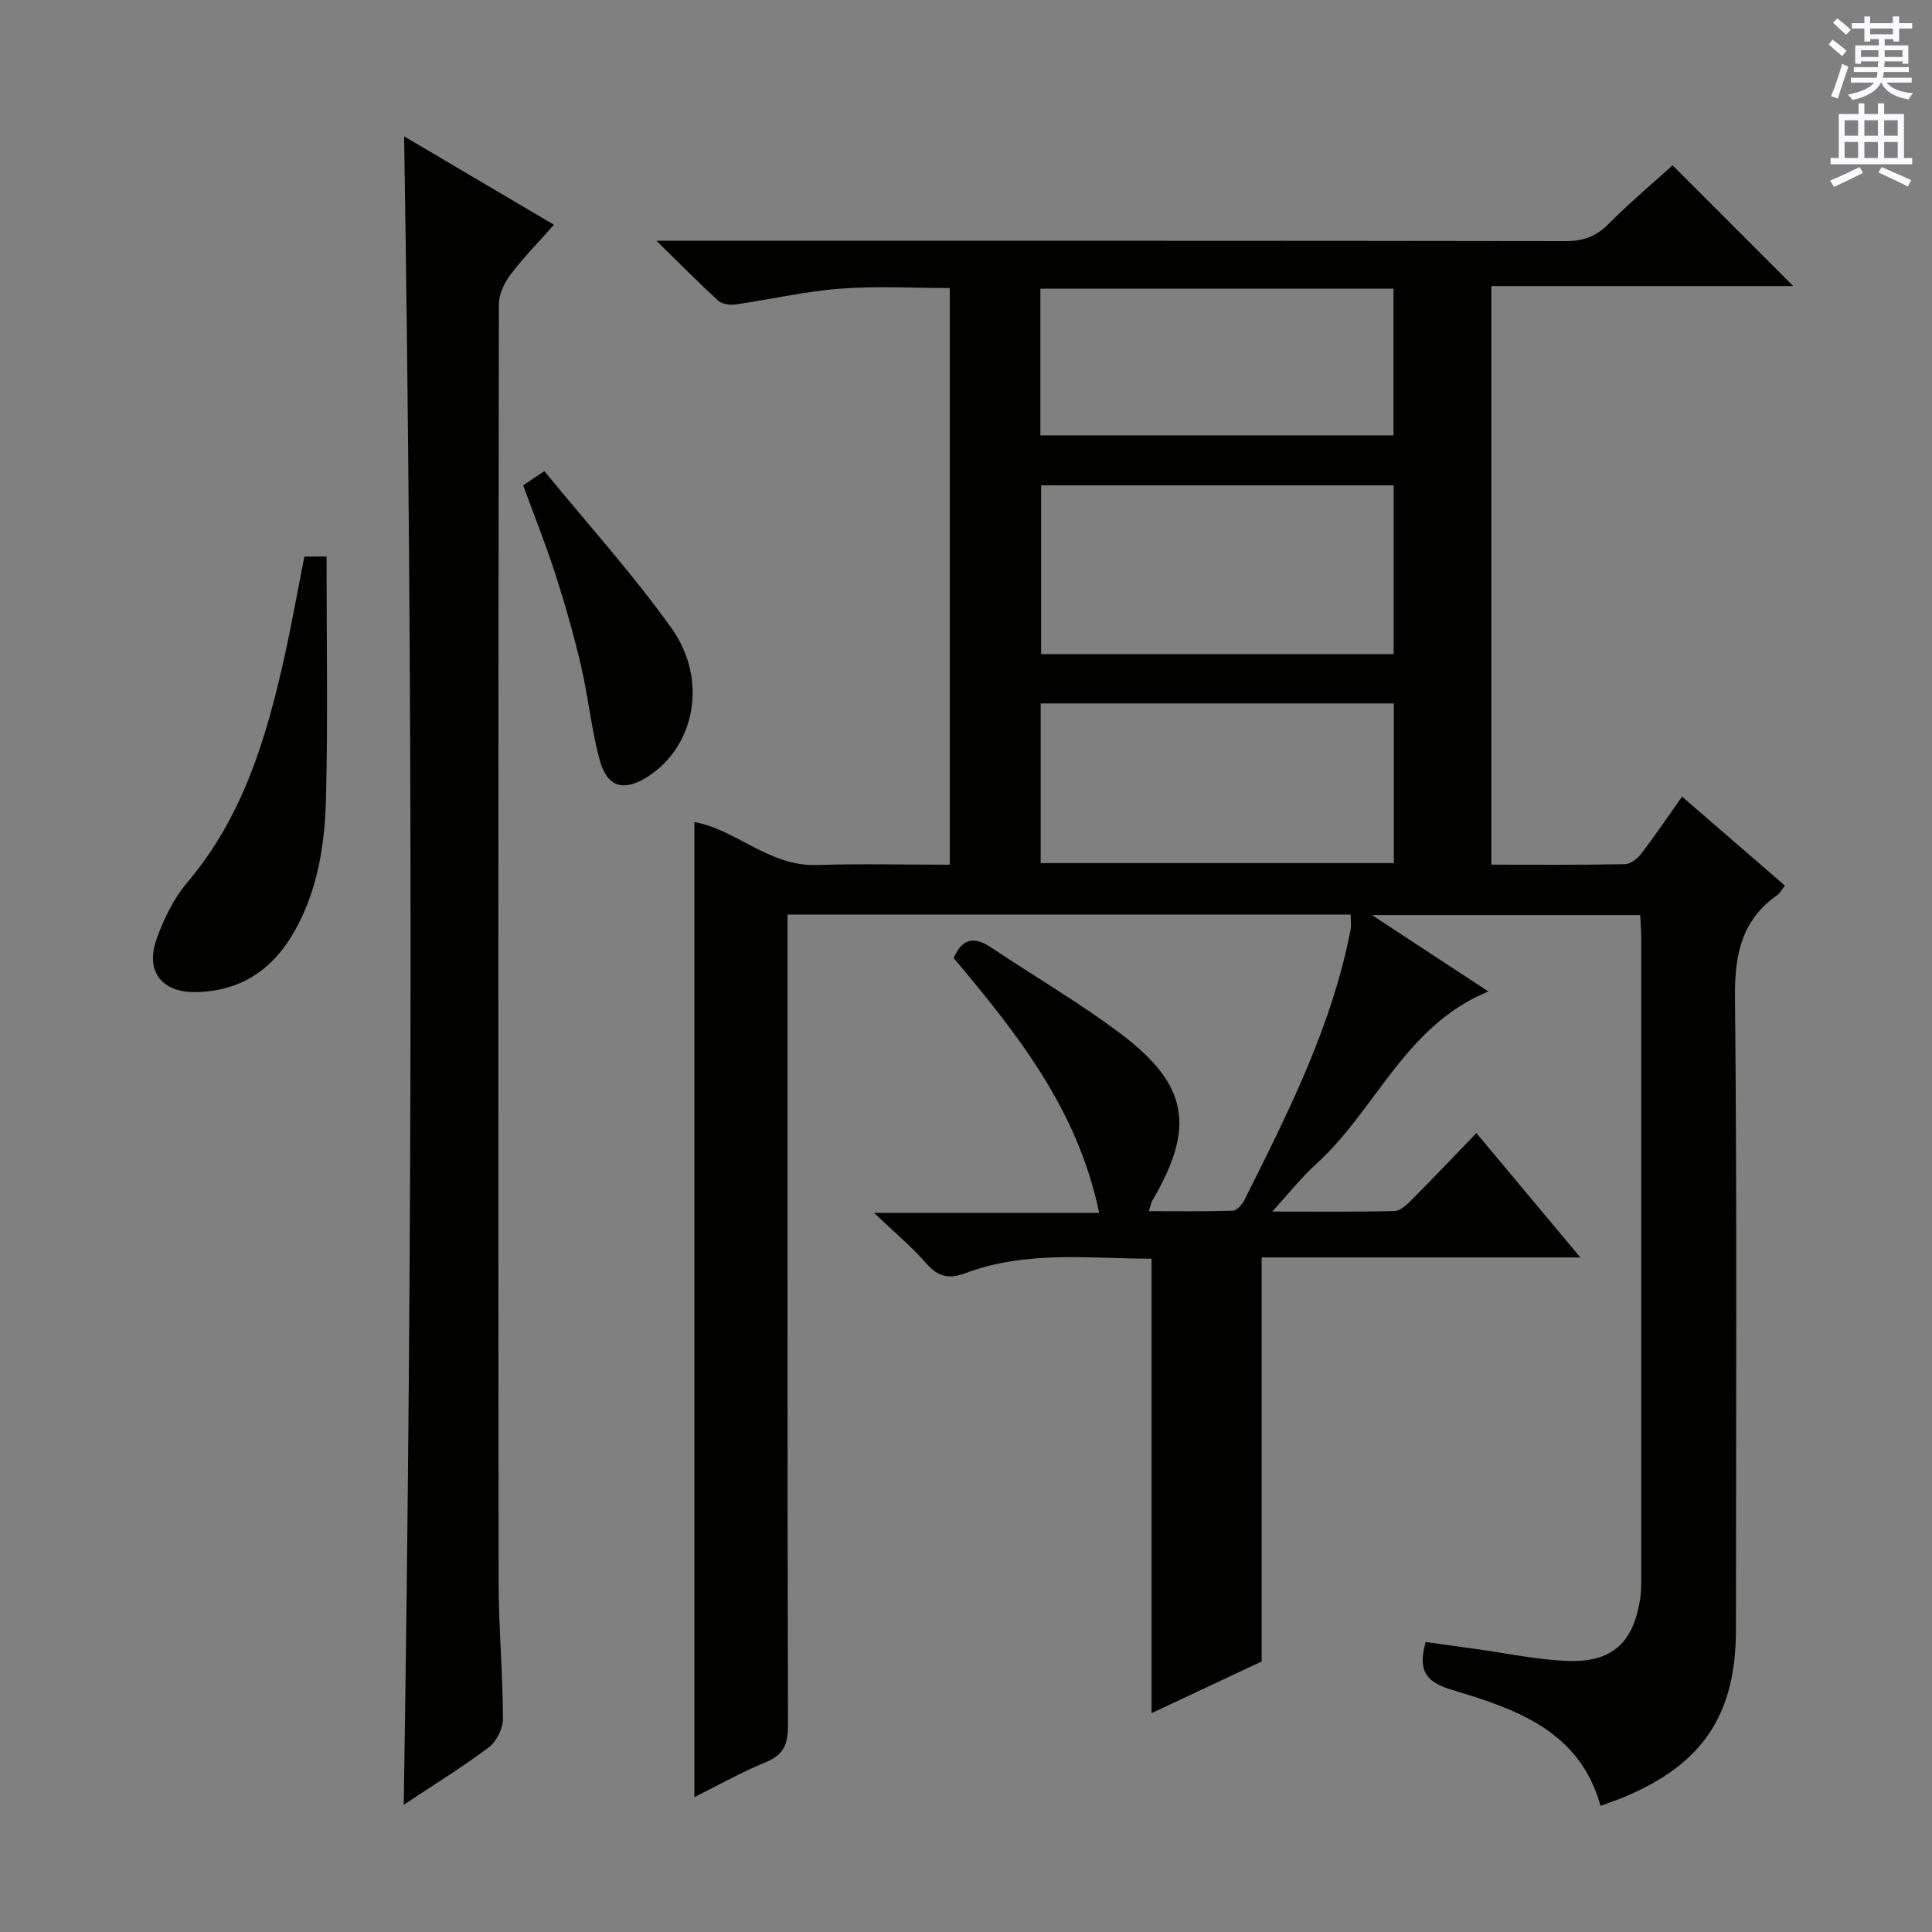 <svg enable-background="new 0 0 400 400" viewBox="0 0 400 400" xmlns="http://www.w3.org/2000/svg"><rect x="0" y="0" width="400" height="400" fill="#808080" stroke="none"/><g fill="#010100"><path d="m261.21 343.99c-7.11 3.34-14.76 6.93-22.79 10.7 0-31.55 0-62.55 0-94.09-12.75-.01-25.89-1.77-38.55 3-3.41 1.28-5.69.75-8.12-2.05-2.93-3.39-6.43-6.27-10.8-10.44h46.62c-4.45-21.52-17.13-37.26-30.12-52.76 1.85-4.29 4.42-4.43 7.86-2.12 8.96 6.02 18.35 11.45 26.93 17.96 13.86 10.52 15.19 19.31 6.34 34.37-.24.41-.31.91-.72 2.2 6 0 11.71.09 17.4-.1.83-.03 1.9-1.26 2.37-2.19 9.01-17.98 18.1-35.94 21.99-55.93.18-.94.02-1.95.02-3.19-38.71 0-77.3 0-116.59 0v5.9c0 54-.04 107.99.09 161.99.01 3.83-.87 6.07-4.57 7.59-5.05 2.07-9.83 4.77-14.8 7.24 0-67.41 0-134.51 0-201.87 8.56 1.51 15.48 9.19 25.22 8.89 9.12-.28 18.25-.06 27.65-.06 0-39.9 0-79.33 0-119.39-7.57 0-15.2-.45-22.74.13-7.24.55-14.39 2.23-21.6 3.26-1.15.17-2.77-.04-3.56-.75-4.02-3.66-7.83-7.53-12.83-12.43h7.26c60.33 0 120.66-.03 180.99.07 3.62.01 6.26-.94 8.82-3.51 4.31-4.34 9.02-8.29 13.31-12.18 8.28 8.28 16.37 16.38 24.99 25-20.9 0-41.53 0-62.51 0v119.79c9.4 0 18.54.08 27.68-.1 1.17-.02 2.61-1.2 3.4-2.23 2.82-3.69 5.42-7.55 8.4-11.76 7.11 6.15 14.07 12.18 21.29 18.42-.57.74-.92 1.5-1.52 1.92-7.41 5.2-8.9 12.3-8.81 21.12.44 43.66.2 87.32.2 130.99 0 17.57-6.83 27.83-23.08 34.65-1.53.64-3.11 1.17-4.96 1.85-4.31-15.6-17.61-20.08-30.88-24.05-5.42-1.62-6.95-4.11-5.32-9.87 3.3.46 6.8.94 10.3 1.43 6.24.86 12.46 2.19 18.73 2.48 9.55.45 14.08-3.72 15.42-13.18.19-1.31.18-2.66.18-3.99.01-44.16.01-88.33 0-132.49 0-1.47-.13-2.94-.21-4.75-18.24 0-36.27 0-55.54 0 8.41 5.52 15.94 10.45 24.1 15.81-17.25 7.06-23.24 24.48-35.62 35.69-3.02 2.73-5.56 5.98-9.13 9.88 9.18 0 17.26.1 25.34-.11 1.23-.03 2.58-1.36 3.59-2.38 4.35-4.36 8.59-8.83 13.34-13.76 7.14 8.55 13.9 16.64 21.52 25.75-22.85 0-44.5 0-65.98 0zm27.33-243.5c-24.71 0-48.77 0-72.99 0v34.93h72.99c0-11.82 0-23.23 0-34.93zm.04 45.15c-24.31 0-48.61 0-73.12 0v33.06h73.12c0-11.06 0-21.82 0-33.06zm-73.18-55.5h73.11c0-10.36 0-20.26 0-30.37-24.51 0-48.7 0-73.11 0z"/><path d="m83.59 373.65c1.82-115.47 1.92-230.31.08-345.42 10.07 5.94 20.3 11.98 31.02 18.31-3.21 3.63-6.36 6.82-9.04 10.37-1.28 1.7-2.37 4.07-2.37 6.15-.12 88.13-.13 176.26-.05 264.39.01 9.47.87 18.95.9 28.42.01 2.02-1.36 4.72-2.98 5.94-5.57 4.16-11.51 7.82-17.56 11.84z"/><path d="m63.02 115.22h4.59c0 16.79.29 33.38-.11 49.95-.23 9.44-1.64 18.84-6.37 27.36-4.47 8.05-11.09 12.66-20.45 12.87-7.13.16-10.66-4.21-8.26-10.97 1.47-4.16 3.54-8.41 6.37-11.74 11.48-13.54 16.34-29.81 20.08-46.59 1.53-6.92 2.77-13.89 4.15-20.88z"/><path d="m108.31 100.48c1.21-.8 2.41-1.6 4.4-2.93 8.9 10.89 18.27 21.24 26.32 32.52 7.66 10.74 4.8 24.6-5.02 30.79-4.82 3.04-8.27 2.17-9.81-3.37-1.76-6.35-2.36-13.01-3.86-19.44-1.5-6.44-3.31-12.82-5.34-19.12-1.97-6.14-4.38-12.13-6.69-18.45z"/></g><path d="m378.6 9.2.8-1c.9.7 1.9 1.4 2.9 2.3l-.9 1.1c-1.1-.9-2-1.7-2.8-2.4zm.5 10.7c.9-2.1 1.6-4.3 2.3-6.7.4.2.8.4 1.3.6-.7 2.1-1.5 4.3-2.2 6.6zm.4-15.2.9-.9c1 .8 2 1.6 2.8 2.4l-1 1c-1-.9-1.9-1.8-2.7-2.5zm12.5-1.3h1.2v1.4h2.7v1.1h-2.7v2.7h-1.2v-.5h-1.8v1.3h4.9v3.8h-1.2v-.5h-3.7c0 .4-.1.9-.1 1.2h5.1v1h-5.2c0 .5-.1.9-.2 1.2h6v1h-5.2c1.1 1.3 2.9 2 5.5 2.2-.4.4-.7.8-.9 1.3-2.9-.5-4.8-1.6-5.7-3.5h-.1c-.8 1.7-2.7 2.9-5.9 3.6-.2-.4-.6-.8-.9-1.1 2.8-.6 4.6-1.4 5.4-2.5h-4.8v-1h5.3c.1-.3.2-.7.2-1.2h-4.9v-1h5c0-.4 0-.8.1-1.2h-3.6v.5h-1.2v-3.8h4.9v-1.3h-1.8v.5h-1.2v-2.7h-2.6v-1.1h2.6v-1.4h1.2v1.4h4.7v-1.4zm-6.7 8.4h3.6c0-.4 0-.9 0-1.4h-3.6zm1.9-4.7h4.7v-1.2h-4.7zm6.7 3.3h-3.7v1.4h3.7z" fill="#fbfafc"/><path d="m384.7 21.4h1.3v2.2h2.8v-2.2h1.3v2.2h4.1v9.1h1.7v1.3h-16.9v-1.3h1.7v-9.1h4.1v-2.2zm.3 13.2.7 1.2c-1.8.9-3.8 1.9-6 2.9-.2-.4-.5-.8-.8-1.3 2.4-1 4.4-2 6.1-2.8zm-3.1-6.5h2.8v-3.2h-2.8zm0 4.6h2.8v-3.3h-2.8zm4.1-4.6h2.8v-3.2h-2.8zm0 4.6h2.8v-3.3h-2.8zm3.6 1.9c2.1.9 4.1 1.8 6.1 2.7l-.7 1.3c-2.2-1.1-4.2-2-6.1-2.9zm3.3-9.7h-2.8v3.2h2.8zm-2.8 7.8h2.8v-3.3h-2.8z" fill="#fbfafc"/></svg>